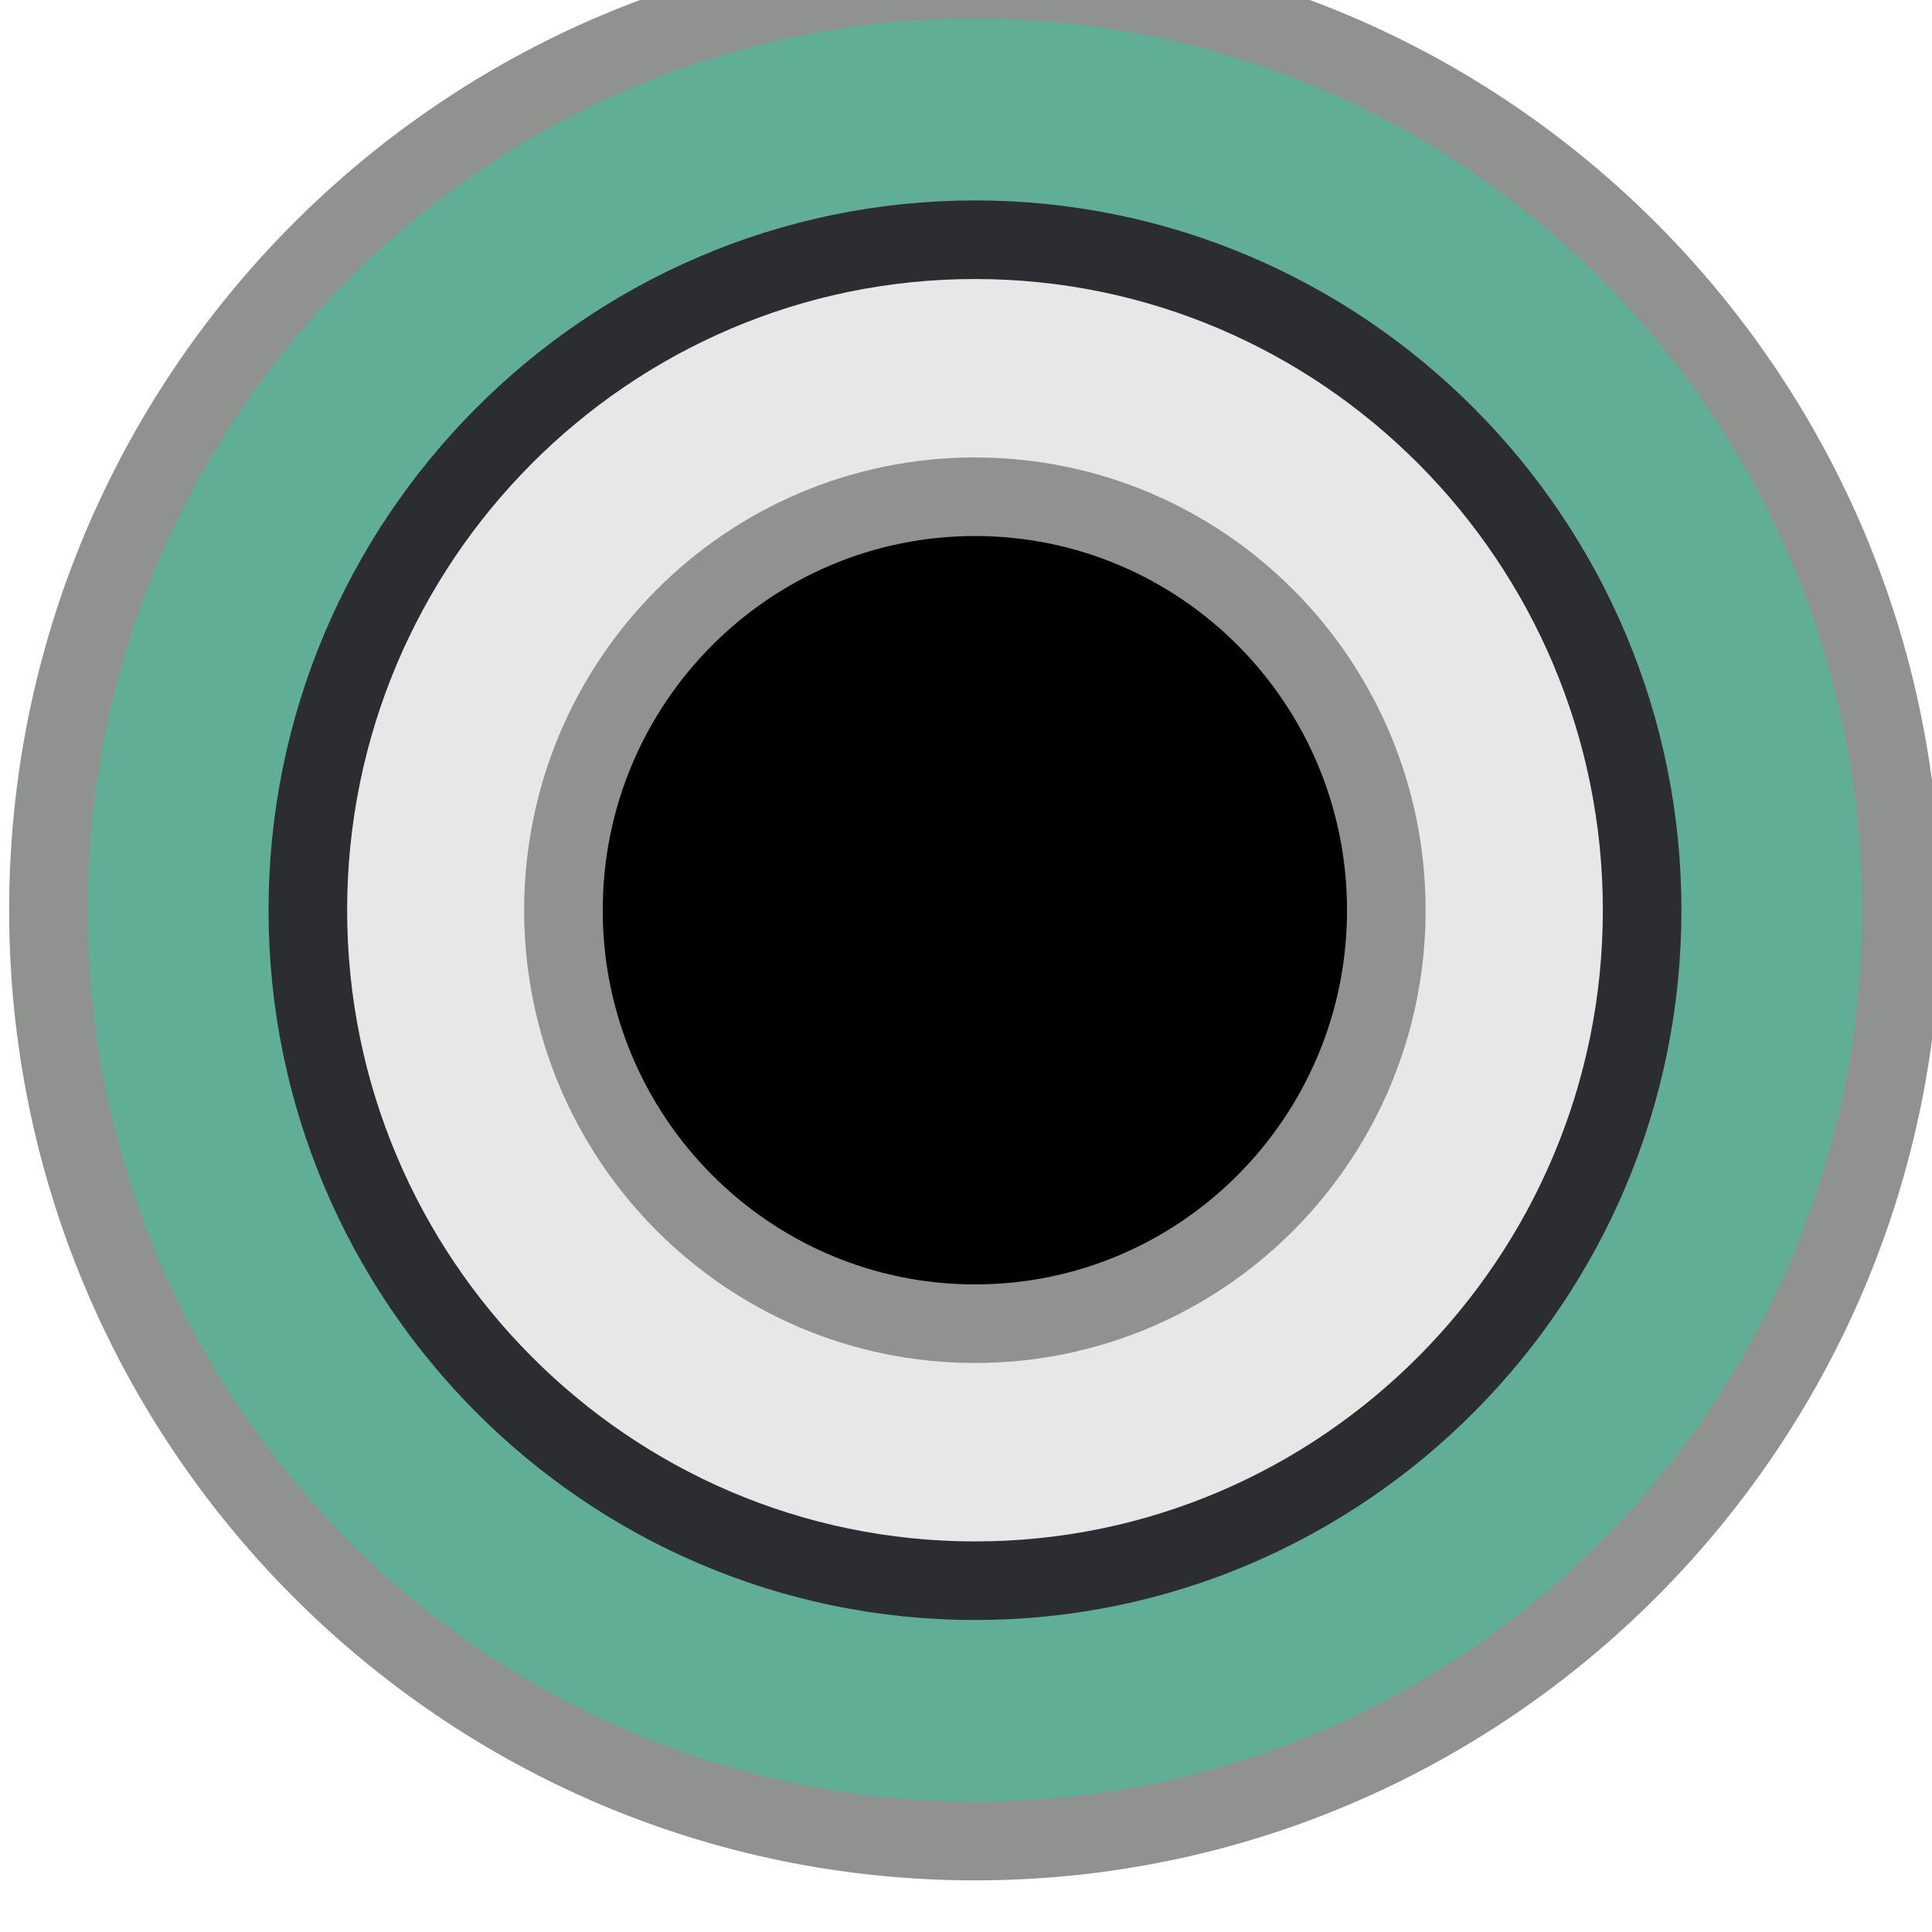 <?xml version="1.0" encoding="UTF-8" standalone="no"?>
<!DOCTYPE svg PUBLIC "-//W3C//DTD SVG 1.1//EN" "http://www.w3.org/Graphics/SVG/1.1/DTD/svg11.dtd">
<svg width="100%" height="100%" viewBox="0 0 22 22" version="1.1" xmlns="http://www.w3.org/2000/svg" xmlns:xlink="http://www.w3.org/1999/xlink" xml:space="preserve" xmlns:serif="http://www.serif.com/" style="fill-rule:evenodd;clip-rule:evenodd;">
    <g id="g3088" transform="matrix(0.272,0,0,-0.272,-288.832,1916.84)">
        <path id="path4639" d="M1102.7,6970.13C1081.31,6970.13 1063.91,6987.61 1063.91,7009.1C1063.91,7030.59 1081.31,7048.08 1102.7,7048.08C1124.09,7048.08 1141.48,7030.59 1141.48,7009.1C1141.48,6987.61 1124.09,6970.13 1102.7,6970.13" style="fill:rgb(95,174,149);fill-rule:nonzero;stroke:rgb(144,146,144);stroke-width:3.29px;"/>
        <path id="path4647" d="M1102.7,6981.03C1087.3,6981.03 1074.77,6993.63 1074.77,7009.1C1074.77,7024.58 1087.3,7037.17 1102.7,7037.17C1118.1,7037.17 1130.63,7024.58 1130.63,7009.1C1130.63,6993.63 1118.1,6981.03 1102.7,6981.03" style="fill:rgb(231,231,231);fill-rule:nonzero;stroke:rgb(44,45,48);stroke-width:3.29px;"/>
        <path id="path4655" d="M1119.92,7009.1C1119.92,6999.55 1112.21,6991.79 1102.7,6991.79C1093.19,6991.79 1085.47,6999.55 1085.47,7009.1C1085.47,7018.66 1093.19,7026.41 1102.7,7026.41C1112.21,7026.41 1119.92,7018.66 1119.92,7009.1" style="fill-rule:nonzero;stroke:rgb(144,146,144);stroke-width:3.29px;"/>
    </g>
</svg>
